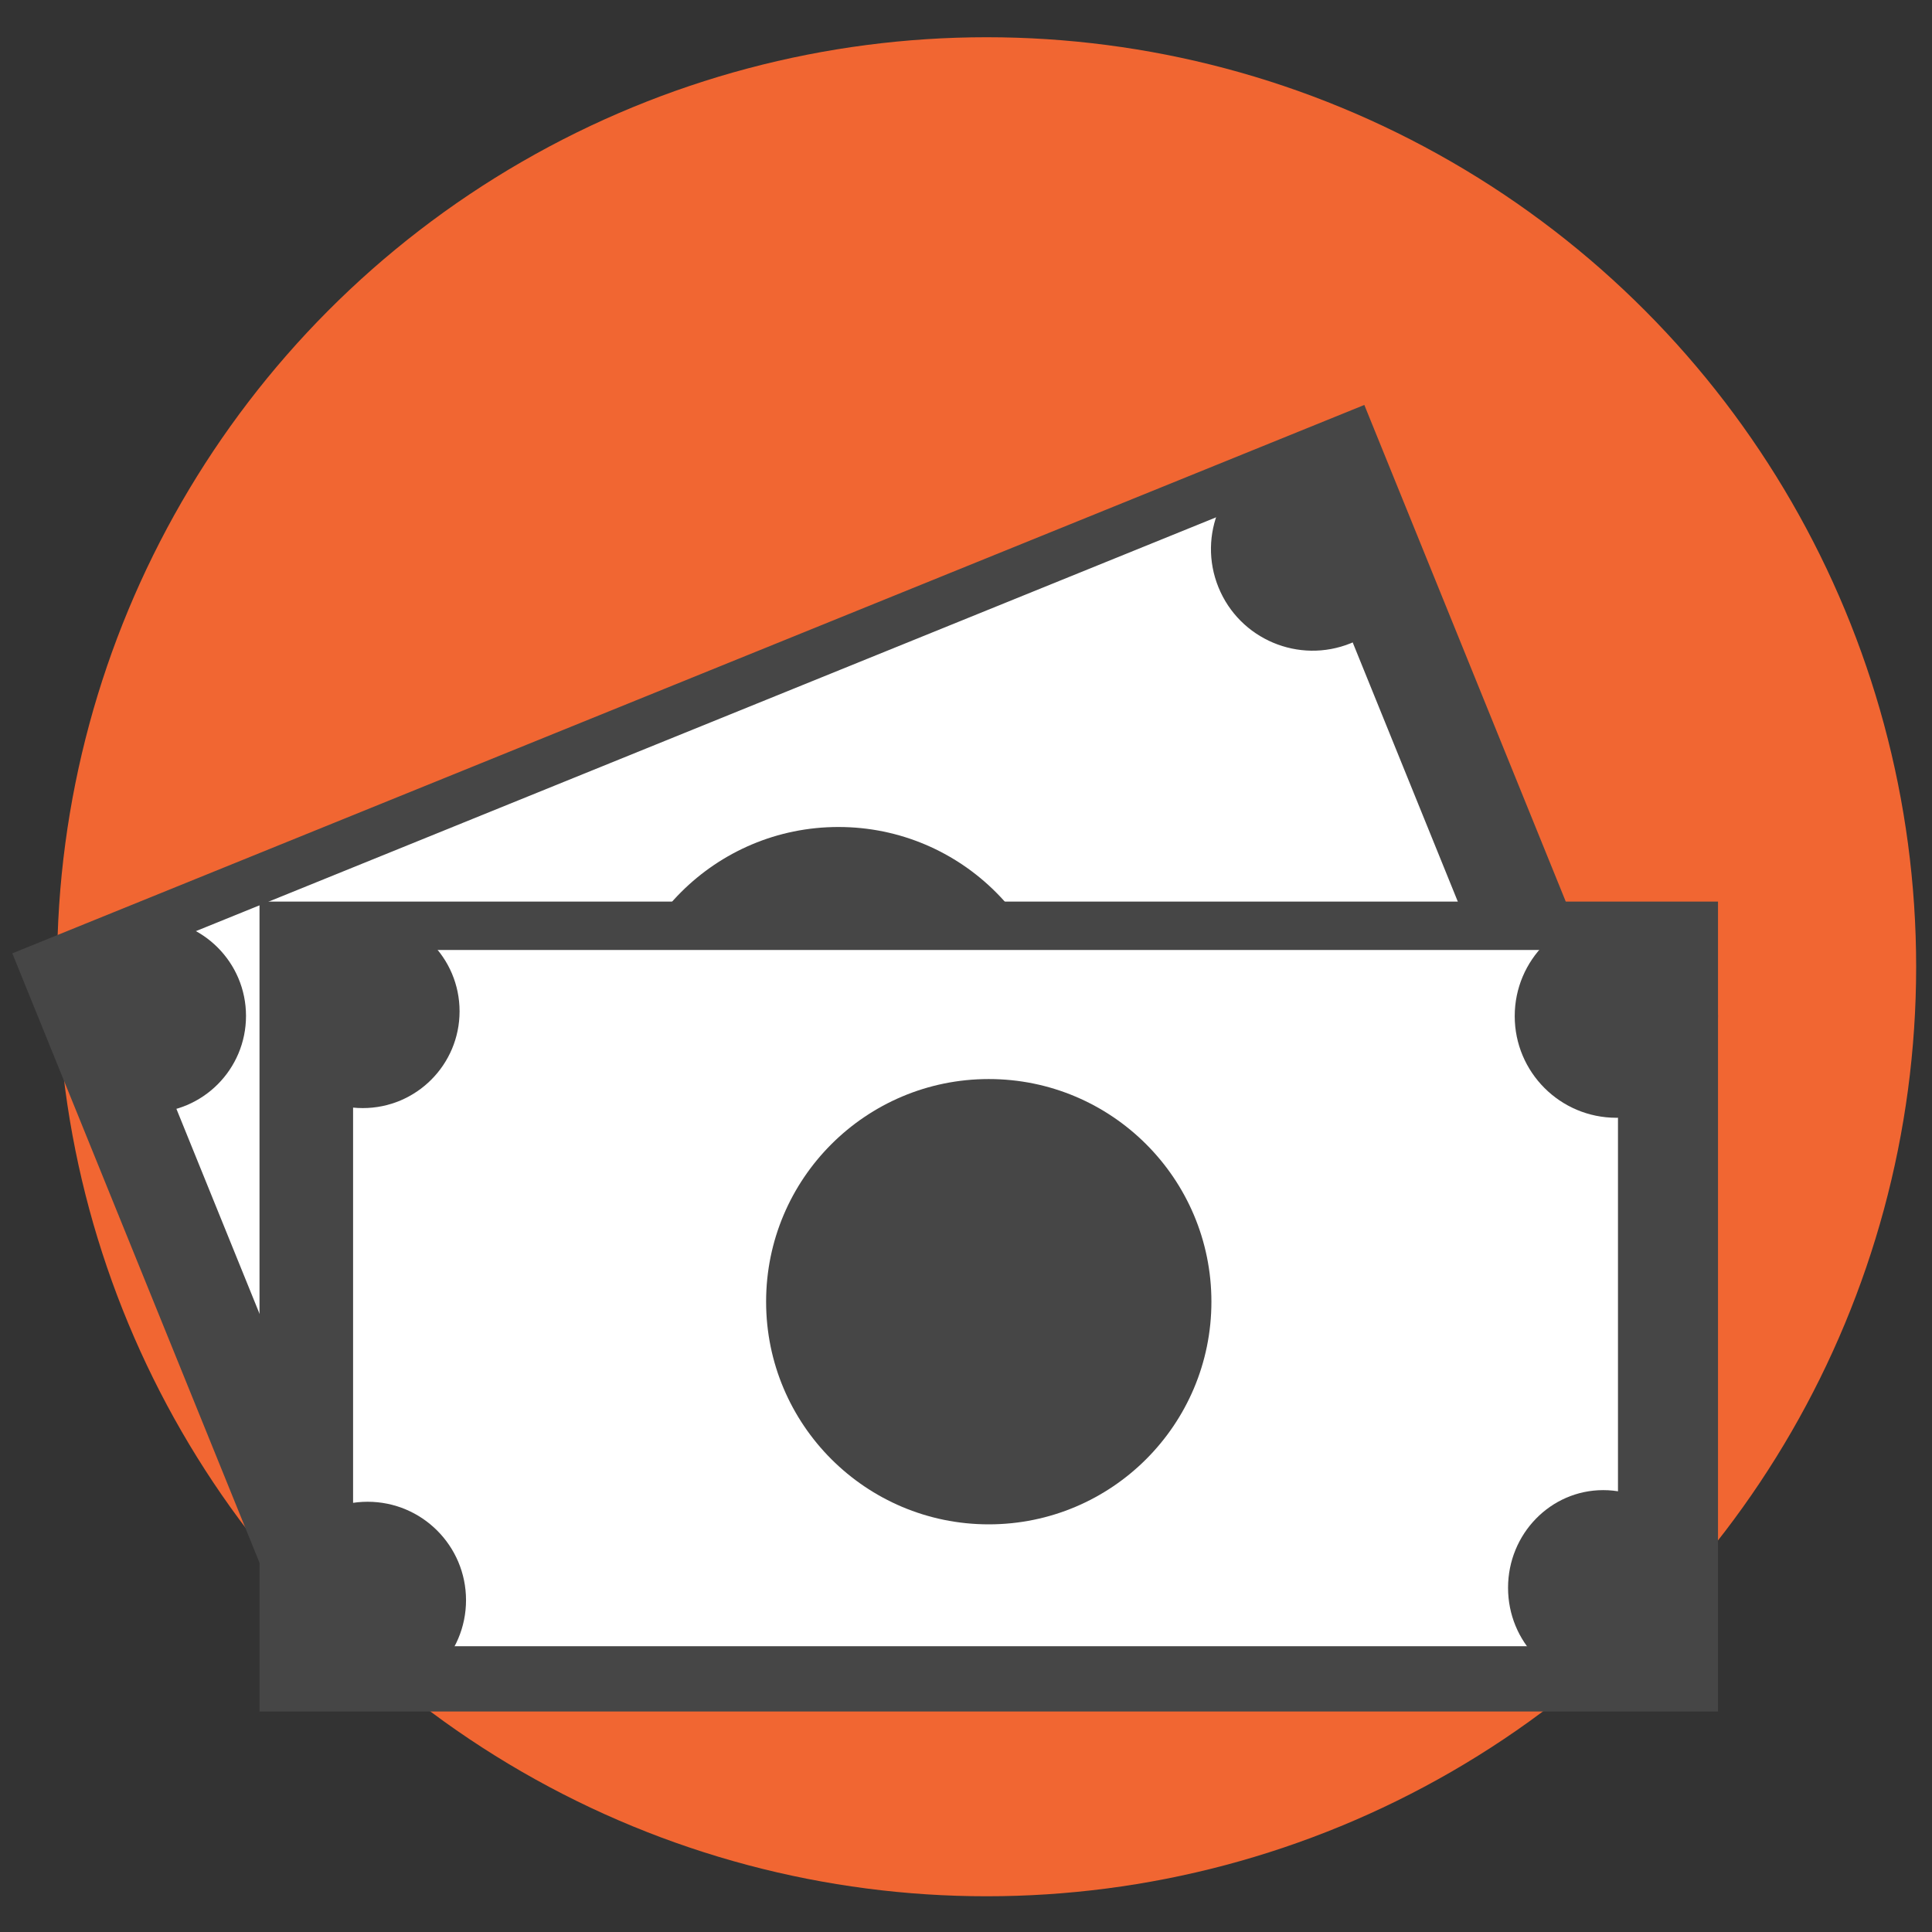 <?xml version="1.0" encoding="utf-8"?>
<!-- Generator: Adobe Illustrator 13.0.0, SVG Export Plug-In . SVG Version: 6.00 Build 14948)  -->
<!DOCTYPE svg PUBLIC "-//W3C//DTD SVG 1.1//EN" "http://www.w3.org/Graphics/SVG/1.1/DTD/svg11.dtd">
<svg version="1.1" id="Layer_1" xmlns="http://www.w3.org/2000/svg" xmlns:xlink="http://www.w3.org/1999/xlink" x="0px" y="0px"
	 width="300px" height="300px" viewBox="0 0 300 300" enable-background="new 0 0 300 300" xml:space="preserve">
<rect x="0" y="0" width="300" height="300" fill="#333333" stroke="none"/>
<g>
	<circle fill="#F16632" cx="153.204" cy="150.117" r="144.335"/>
	<g>
		
			<rect x="17.241" y="100.803" transform="matrix(0.927 -0.376 0.376 0.927 -51.972 61.072)" fill="#464646" width="226.472" height="125.761"/>
		
			<rect x="31.316" y="108.602" transform="matrix(0.927 -0.376 0.376 0.927 -51.656 60.638)" fill="#FFFFFF" width="196.412" height="108.111"/>
		<circle fill="#464646" cx="23.169" cy="157.752" r="15.031"/>
		<circle fill="#464646" cx="58.248" cy="242.199" r="15.282"/>
		<path fill="#464646" d="M218.45,79.319c3.277,8.077-0.615,17.282-8.693,20.56c-8.076,3.276-17.28-0.613-20.558-8.69
			c-3.279-8.077,0.614-17.282,8.69-20.56C205.964,67.352,215.171,71.242,218.45,79.319z"/>
		
			<ellipse transform="matrix(0.927 -0.376 0.376 0.927 -46.004 100.826)" fill="#464646" cx="235.313" cy="168.274" rx="14.781" ry="15.166"/>
		<circle fill="#464646" cx="130.194" cy="162.987" r="34.572"/>
	</g>
	<g>
		<rect x="40.297" y="139.998" fill="#464646" width="226.474" height="125.762"/>
		<rect x="54.827" y="147.513" fill="#FFFFFF" width="196.412" height="108.112"/>
		<circle fill="#464646" cx="56.331" cy="157.033" r="15.031"/>
		<circle fill="#464646" cx="57.082" cy="248.474" r="15.282"/>
		<circle fill="#464646" cx="250.988" cy="157.785" r="15.783"/>
		<ellipse fill="#464646" cx="248.949" cy="246.552" rx="14.78" ry="15.166"/>
		<circle fill="#464646" cx="153.534" cy="202.127" r="34.573"/>
	</g>
</g>
</svg>
